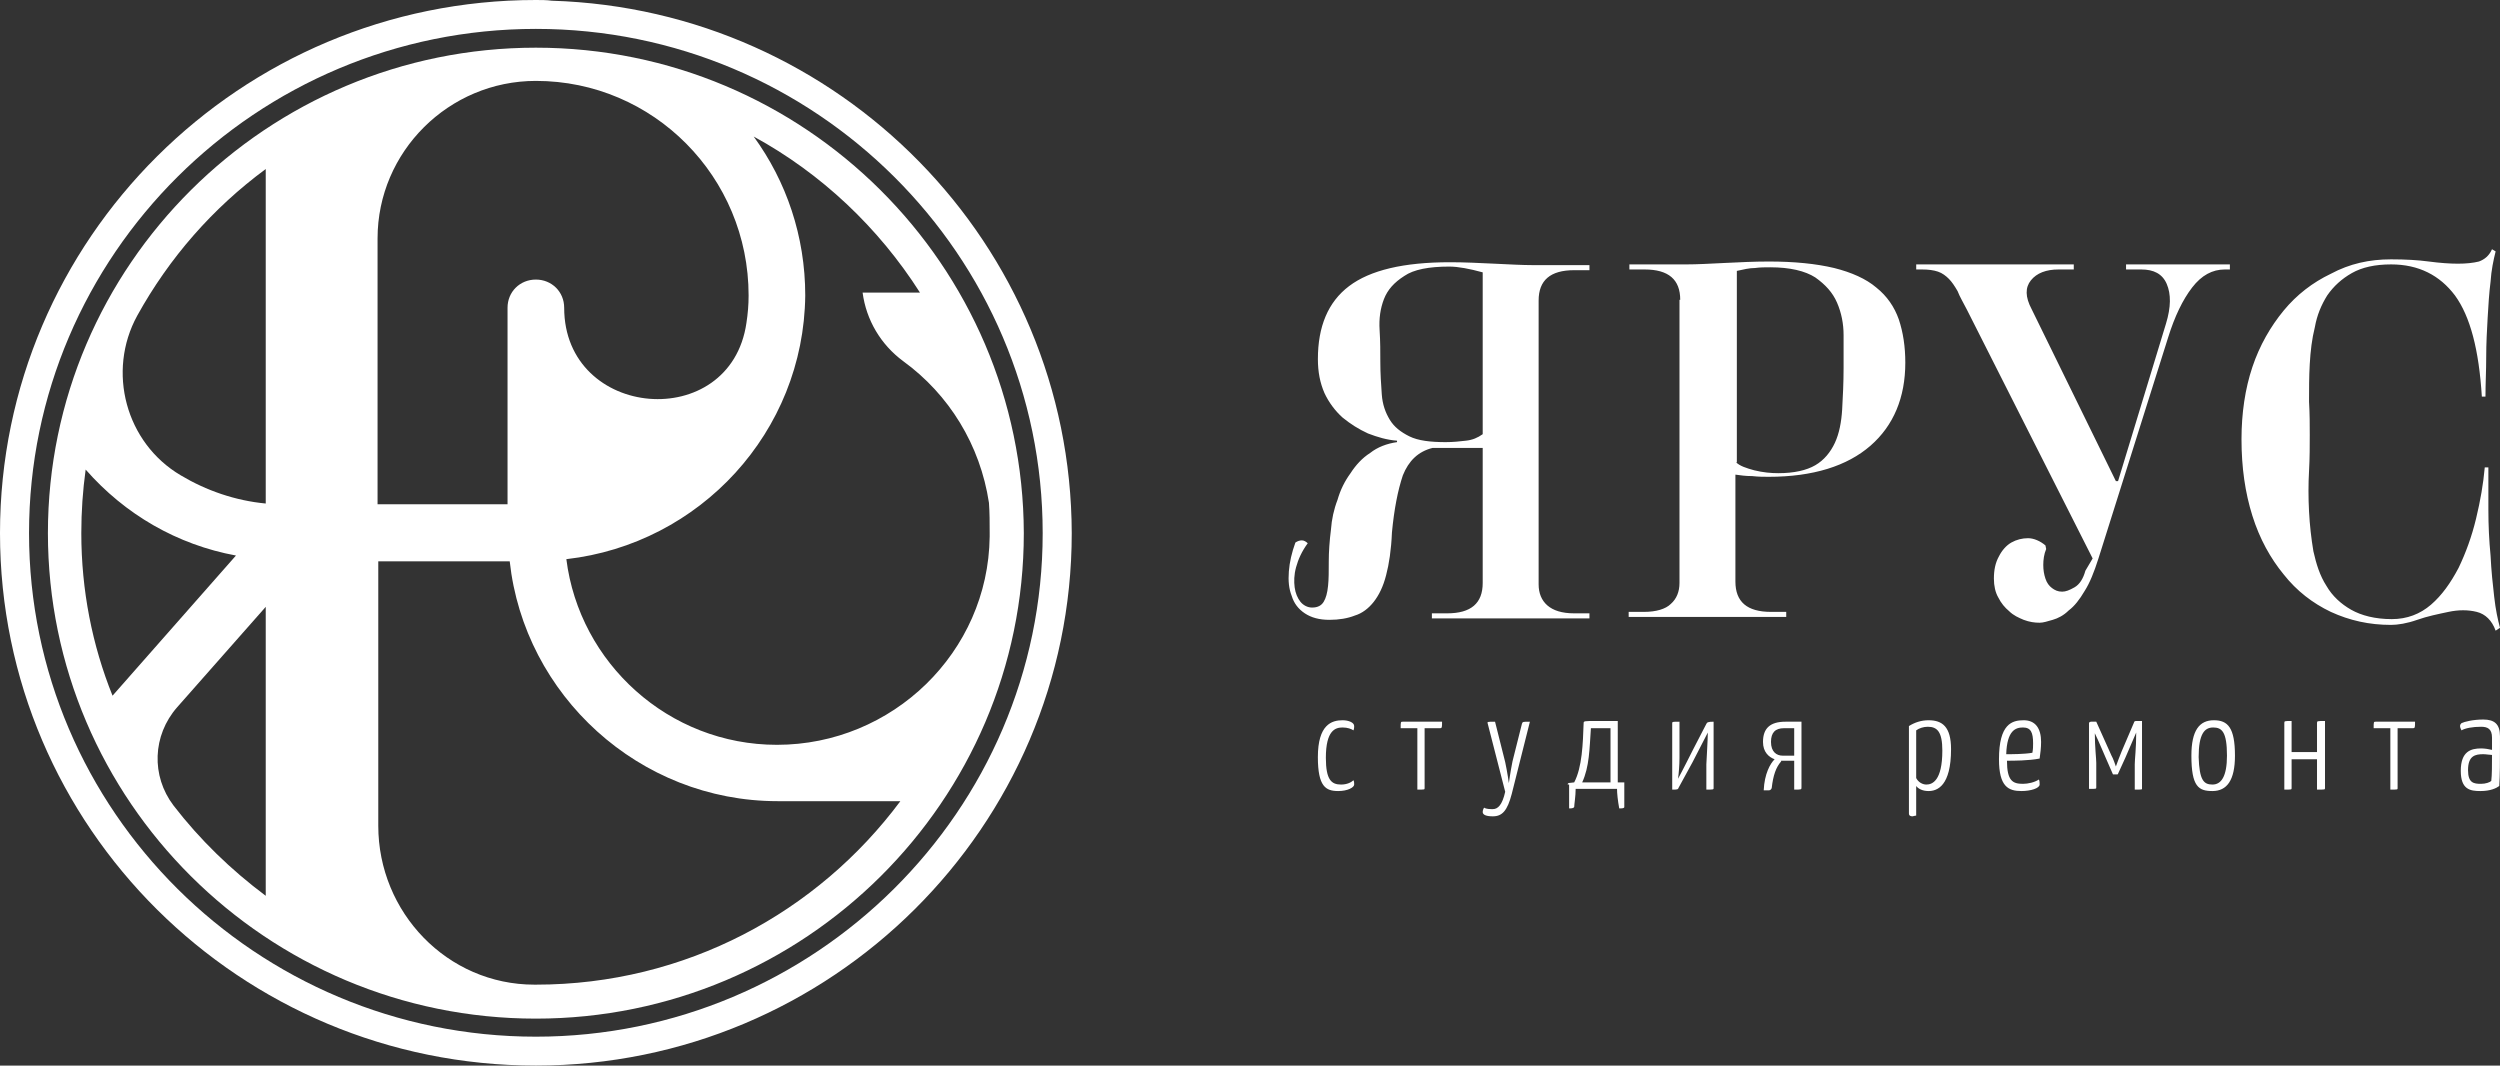 <svg width="122" height="52" viewBox="0 0 122 52" fill="none" xmlns="http://www.w3.org/2000/svg">
<rect x="0" y="0" width="122" height="52" fill="#333333" stroke="none"/>
<g clip-path="url(#clip0)">
<path d="M26.93 0.035C26.682 0 26.398 0 26.151 0C11.729 0 0 11.669 0 26.018C0 40.366 11.729 52 26.151 52C40.572 52 52.301 40.331 52.301 26.018C52.266 11.916 40.962 0.458 26.93 0.035ZM26.151 50.59C12.508 50.59 1.417 39.555 1.417 26.018C1.417 12.445 12.508 1.41 26.151 1.41C39.793 1.41 50.883 12.445 50.883 26.018C50.883 39.555 39.757 50.59 26.151 50.59Z" fill="white"/>
<path d="M26.15 2.327C13.039 2.327 2.338 12.938 2.338 26.018C2.338 39.062 13.004 49.709 26.15 49.709C39.26 49.709 49.962 39.097 49.962 26.018C49.926 12.938 39.26 2.327 26.15 2.327ZM18.425 11.634C18.425 7.403 21.898 3.948 26.15 3.948C31.89 3.948 36.532 8.637 36.532 14.419C36.532 14.877 36.496 15.3 36.426 15.759C35.646 21.152 27.532 20.483 27.532 15.018C27.532 14.243 26.929 13.643 26.15 13.643C25.37 13.643 24.768 14.243 24.768 15.018V24.608H18.425V11.634ZM3.968 26.018C3.968 24.96 4.039 23.938 4.18 22.915C6.094 25.101 8.645 26.582 11.515 27.11L5.492 33.95C4.499 31.482 3.968 28.803 3.968 26.018ZM12.968 43.715C11.267 42.446 9.744 40.965 8.468 39.309C7.37 37.863 7.44 35.889 8.645 34.514L12.968 29.614V43.715ZM12.968 24.572C11.48 24.431 10.062 23.938 8.822 23.197C6.129 21.611 5.208 18.121 6.696 15.406C8.255 12.586 10.382 10.153 12.968 8.249V24.572ZM26.15 48.051C26.114 48.051 26.079 48.051 26.079 48.051C21.827 48.051 18.46 44.526 18.46 40.296V27.392H24.874C25.583 33.915 31.181 39.097 37.949 39.097H43.938C39.898 44.526 33.449 48.051 26.15 48.051ZM37.914 36.347C32.634 36.347 28.276 32.363 27.638 27.287C34.158 26.546 39.225 21.082 39.296 14.419C39.296 11.528 38.374 8.849 36.78 6.663C40.075 8.461 42.875 11.105 44.894 14.278H42.095C42.272 15.618 42.981 16.816 44.079 17.627C46.312 19.249 47.835 21.717 48.261 24.537C48.296 25.03 48.296 25.489 48.296 25.982C48.296 26.053 48.296 26.123 48.296 26.194C48.225 31.835 43.548 36.347 37.914 36.347Z" fill="white"/>
<path d="M75.085 28.521C75.085 28.944 75.227 29.296 75.51 29.543C75.794 29.79 76.219 29.931 76.821 29.931H77.565V30.178H69.876V29.931H70.62C71.79 29.931 72.356 29.437 72.356 28.45V21.858H69.912C69.203 22.034 68.742 22.492 68.459 23.197C68.211 23.938 68.034 24.854 67.927 25.982C67.892 26.828 67.785 27.534 67.644 28.062C67.502 28.627 67.289 29.049 67.041 29.367C66.793 29.684 66.475 29.931 66.12 30.037C65.766 30.178 65.341 30.248 64.88 30.248C64.384 30.248 63.994 30.142 63.675 29.931C63.356 29.719 63.144 29.437 63.037 29.085C62.896 28.732 62.86 28.344 62.896 27.886C62.931 27.428 63.037 26.97 63.215 26.476C63.321 26.405 63.427 26.37 63.533 26.37C63.64 26.37 63.746 26.441 63.817 26.511C63.533 26.899 63.356 27.287 63.25 27.675C63.144 28.062 63.144 28.38 63.179 28.662C63.215 28.944 63.321 29.191 63.462 29.367C63.604 29.543 63.817 29.649 64.029 29.649C64.313 29.649 64.49 29.543 64.596 29.367C64.703 29.191 64.774 28.944 64.809 28.591C64.844 28.274 64.844 27.851 64.844 27.393C64.844 26.934 64.88 26.405 64.951 25.841C64.986 25.348 65.093 24.854 65.27 24.396C65.411 23.902 65.624 23.479 65.907 23.091C66.156 22.704 66.474 22.351 66.864 22.104C67.219 21.822 67.679 21.646 68.175 21.576V21.505C67.679 21.47 67.219 21.329 66.758 21.153C66.297 20.941 65.907 20.694 65.518 20.377C65.163 20.06 64.844 19.637 64.632 19.178C64.419 18.685 64.313 18.156 64.313 17.521C64.313 15.935 64.809 14.736 65.837 13.961C66.864 13.185 68.494 12.797 70.762 12.797C71.471 12.797 72.179 12.833 72.924 12.868C73.668 12.903 74.305 12.938 74.802 12.938H77.565V13.185H76.821C75.652 13.185 75.085 13.679 75.085 14.666V28.521ZM72.356 13.291C71.719 13.115 71.152 13.009 70.727 13.009C69.734 13.009 68.99 13.15 68.53 13.467C68.034 13.784 67.715 14.137 67.537 14.595C67.36 15.054 67.289 15.547 67.325 16.111C67.36 16.675 67.36 17.169 67.36 17.662C67.36 18.226 67.396 18.755 67.431 19.249C67.467 19.742 67.608 20.13 67.821 20.483C68.034 20.835 68.353 21.082 68.778 21.294C69.203 21.505 69.805 21.576 70.549 21.576C70.904 21.576 71.258 21.54 71.541 21.505C71.86 21.47 72.109 21.364 72.356 21.188V13.291ZM81.995 14.63C81.995 13.643 81.428 13.15 80.258 13.15H79.514V12.903H82.278C82.81 12.903 83.447 12.868 84.156 12.833C84.9 12.797 85.609 12.762 86.318 12.762C87.558 12.762 88.621 12.868 89.507 13.079C90.357 13.291 91.066 13.608 91.562 14.031C92.093 14.454 92.448 14.983 92.66 15.582C92.873 16.217 92.979 16.922 92.979 17.698C92.979 19.39 92.412 20.765 91.278 21.752C90.144 22.739 88.479 23.268 86.318 23.268C86.07 23.268 85.822 23.268 85.503 23.233C85.184 23.233 84.936 23.197 84.688 23.162V28.38C84.688 29.367 85.255 29.86 86.424 29.86H87.168V30.107H79.479V29.86H80.223C80.825 29.86 81.286 29.719 81.534 29.473C81.817 29.226 81.959 28.873 81.959 28.45V14.63H81.995ZM84.723 22.563C84.9 22.739 85.219 22.845 85.609 22.951C86.034 23.056 86.424 23.091 86.778 23.091C87.558 23.091 88.16 22.951 88.585 22.704C89.011 22.457 89.329 22.069 89.542 21.611C89.755 21.153 89.861 20.588 89.897 19.989C89.932 19.355 89.967 18.685 89.967 17.944C89.967 17.451 89.967 16.922 89.967 16.358C89.967 15.794 89.861 15.265 89.648 14.771C89.436 14.278 89.082 13.89 88.585 13.538C88.089 13.22 87.345 13.044 86.388 13.044C86.14 13.044 85.892 13.044 85.644 13.079C85.361 13.079 85.077 13.15 84.758 13.22V22.563H84.723ZM102.121 27.252L95.991 15.124C95.814 14.771 95.637 14.489 95.531 14.207C95.389 13.961 95.247 13.749 95.105 13.608C94.964 13.467 94.786 13.326 94.574 13.256C94.361 13.185 94.113 13.15 93.794 13.15H93.511V12.903H101.2V13.15H100.456C99.853 13.15 99.393 13.326 99.109 13.679C98.826 14.031 98.826 14.489 99.145 15.089L103.255 23.479H103.361L105.7 15.794C105.948 14.983 105.948 14.348 105.736 13.855C105.523 13.361 105.098 13.15 104.495 13.15H103.751V12.903H108.818V13.15H108.57C107.968 13.15 107.436 13.432 106.976 14.031C106.515 14.63 106.125 15.441 105.806 16.464L102.405 27.252C102.192 27.921 101.98 28.45 101.731 28.838C101.483 29.261 101.235 29.578 100.952 29.79C100.704 30.037 100.42 30.178 100.172 30.248C99.924 30.319 99.712 30.389 99.535 30.389C99.287 30.389 99.038 30.354 98.755 30.248C98.507 30.142 98.259 30.037 98.046 29.825C97.834 29.649 97.657 29.437 97.515 29.155C97.373 28.909 97.302 28.591 97.302 28.239C97.302 27.816 97.373 27.463 97.55 27.146C97.692 26.864 97.905 26.617 98.153 26.476C98.401 26.335 98.684 26.264 98.968 26.264C99.251 26.264 99.57 26.405 99.818 26.617L99.853 26.793C99.747 27.04 99.712 27.322 99.712 27.569C99.712 27.816 99.747 28.027 99.818 28.239C99.889 28.45 99.995 28.591 100.137 28.697C100.279 28.803 100.42 28.873 100.633 28.873C100.81 28.873 100.987 28.803 101.235 28.662C101.483 28.521 101.661 28.239 101.767 27.851L102.121 27.252ZM116.685 12.656C117.393 12.656 117.996 12.691 118.527 12.762C119.059 12.833 119.555 12.868 119.945 12.868C120.334 12.868 120.689 12.833 120.972 12.762C121.256 12.656 121.468 12.48 121.61 12.163L121.787 12.268C121.681 12.691 121.575 13.185 121.539 13.749C121.468 14.313 121.433 14.877 121.397 15.512C121.362 16.111 121.327 16.781 121.327 17.416C121.327 18.085 121.291 18.72 121.291 19.355H121.114C120.972 17.063 120.547 15.441 119.803 14.419C119.059 13.432 118.031 12.903 116.685 12.903C115.905 12.903 115.267 13.044 114.771 13.326C114.275 13.608 113.885 13.961 113.567 14.419C113.283 14.877 113.07 15.371 112.964 15.97C112.822 16.534 112.752 17.134 112.716 17.768C112.681 18.367 112.681 19.002 112.681 19.601C112.716 20.201 112.716 20.73 112.716 21.223C112.716 21.752 112.716 22.351 112.681 22.986C112.645 23.62 112.645 24.29 112.681 24.96C112.716 25.63 112.787 26.264 112.893 26.899C113.035 27.534 113.212 28.098 113.531 28.591C113.815 29.085 114.24 29.473 114.736 29.755C115.232 30.037 115.905 30.213 116.72 30.213C117.464 30.213 118.102 29.966 118.634 29.508C119.165 29.049 119.59 28.45 119.98 27.71C120.334 26.97 120.618 26.194 120.831 25.313C121.043 24.431 121.185 23.62 121.256 22.809H121.433C121.433 23.444 121.433 24.149 121.433 24.89C121.433 25.63 121.468 26.37 121.539 27.11C121.575 27.851 121.646 28.521 121.716 29.12C121.787 29.755 121.894 30.248 122 30.636L121.787 30.777C121.61 30.283 121.291 29.966 120.866 29.86C120.441 29.755 119.98 29.755 119.484 29.86C118.988 29.966 118.456 30.072 117.96 30.248C117.464 30.424 117.004 30.495 116.685 30.495C115.622 30.495 114.665 30.283 113.744 29.86C112.858 29.437 112.078 28.838 111.44 28.027C110.803 27.252 110.271 26.3 109.917 25.172C109.562 24.043 109.385 22.809 109.385 21.435C109.385 20.165 109.562 18.967 109.917 17.909C110.271 16.852 110.803 15.935 111.44 15.159C112.078 14.384 112.858 13.784 113.744 13.361C114.665 12.868 115.622 12.656 116.685 12.656Z" fill="white"/>
<path d="M66.049 35.642C65.942 35.572 65.765 35.501 65.517 35.501C65.163 35.501 64.702 35.642 64.702 36.982C64.702 38.075 64.986 38.286 65.446 38.286C65.73 38.286 65.942 38.18 66.049 38.075C66.084 38.145 66.084 38.216 66.084 38.286C66.084 38.427 65.765 38.603 65.305 38.603C64.702 38.603 64.312 38.392 64.312 36.946C64.312 35.36 64.986 35.148 65.517 35.148C65.801 35.148 66.084 35.254 66.084 35.431C66.084 35.466 66.084 35.572 66.049 35.642ZM69.521 35.536V38.462C69.521 38.533 69.521 38.533 69.167 38.533V35.536H68.352C68.352 35.219 68.352 35.219 68.458 35.219H70.372C70.372 35.501 70.372 35.536 70.266 35.536H69.521ZM72.604 35.325C72.569 35.219 72.569 35.219 72.958 35.219L73.454 37.193C73.561 37.687 73.632 38.216 73.632 38.216C73.632 38.216 73.703 37.687 73.809 37.158L74.269 35.325C74.305 35.219 74.305 35.219 74.659 35.219L73.773 38.744C73.561 39.555 73.313 39.837 72.852 39.837C72.533 39.837 72.356 39.767 72.356 39.626C72.356 39.555 72.391 39.45 72.427 39.414C72.533 39.485 72.71 39.485 72.852 39.485C73.1 39.485 73.313 39.273 73.454 38.639L72.604 35.325ZM76.502 38.286C76.502 38.18 76.608 38.216 76.821 38.18C77.211 37.44 77.246 36.277 77.281 35.289C77.281 35.184 77.317 35.184 77.919 35.184H78.947V38.18H79.266V39.379C79.266 39.45 79.159 39.45 79.018 39.45C78.947 39.062 78.911 38.709 78.911 38.498H76.892C76.892 38.85 76.821 39.273 76.821 39.379C76.785 39.45 76.679 39.45 76.573 39.45V38.286H76.502ZM78.557 35.536H77.636C77.565 36.559 77.565 37.405 77.211 38.18H78.593V35.536H78.557ZM83.27 35.325C83.305 35.254 83.341 35.219 83.624 35.219V38.462C83.624 38.533 83.589 38.533 83.27 38.533V37.299C83.27 37.228 83.341 36.1 83.341 35.748C83.163 36.1 82.632 37.123 82.597 37.193L81.923 38.427C81.888 38.533 81.852 38.533 81.604 38.533V35.289C81.604 35.219 81.64 35.219 81.959 35.219V36.982C81.959 37.334 81.923 37.757 81.888 38.004C82.065 37.687 82.597 36.629 82.632 36.559L83.27 35.325ZM86.919 37.158C86.671 37.44 86.53 37.828 86.459 38.462C86.424 38.533 86.388 38.568 86.317 38.568C86.246 38.568 86.105 38.568 86.069 38.568C86.105 37.757 86.388 37.264 86.601 37.052C86.317 36.946 86.034 36.7 86.034 36.206C86.034 35.536 86.388 35.219 87.132 35.219H87.912V38.427C87.912 38.533 87.912 38.533 87.557 38.533V37.123H86.919V37.158ZM87.557 35.536C87.522 35.536 87.309 35.536 87.061 35.536C86.636 35.536 86.424 35.748 86.424 36.206C86.424 36.7 86.707 36.876 86.99 36.876C87.309 36.876 87.451 36.876 87.557 36.876V35.536ZM93.156 35.431C93.439 35.254 93.758 35.148 94.113 35.148C94.786 35.148 95.211 35.466 95.211 36.559C95.211 38.357 94.538 38.603 94.113 38.603C93.829 38.603 93.617 38.498 93.51 38.357V39.802C93.439 39.802 93.369 39.837 93.333 39.837C93.227 39.837 93.156 39.802 93.156 39.696V35.431ZM93.51 37.969C93.617 38.18 93.829 38.286 94.006 38.286C94.29 38.286 94.786 38.11 94.786 36.629C94.786 35.712 94.538 35.466 94.077 35.466C93.865 35.466 93.652 35.536 93.51 35.642V37.969ZM99.499 38.039C99.534 38.11 99.534 38.216 99.534 38.286C99.534 38.462 99.109 38.603 98.648 38.603C98.01 38.603 97.55 38.392 97.55 37.052C97.55 35.325 98.188 35.148 98.755 35.148C99.322 35.148 99.605 35.536 99.605 36.206C99.605 36.488 99.57 36.77 99.534 37.017C99.003 37.123 98.258 37.123 97.94 37.123C97.94 38.11 98.223 38.251 98.719 38.251C98.967 38.251 99.286 38.18 99.499 38.039ZM97.904 36.805C98.188 36.805 98.79 36.805 99.18 36.735C99.215 36.559 99.215 36.418 99.215 36.277C99.215 35.748 99.109 35.501 98.719 35.501C98.365 35.501 97.94 35.642 97.904 36.805ZM101.944 35.289C101.944 35.289 101.944 35.219 102.05 35.219H102.298L103.042 36.876C103.113 36.982 103.255 37.405 103.255 37.405C103.326 37.193 103.467 36.841 103.538 36.664L104.141 35.254C104.141 35.219 104.176 35.184 104.247 35.184H104.53V38.462C104.53 38.533 104.566 38.533 104.176 38.533V37.299C104.176 37.052 104.247 36.523 104.247 35.748C104.141 35.995 103.715 36.982 103.715 36.982L103.361 37.757C103.361 37.792 103.326 37.792 103.29 37.792H103.113L102.759 36.982C102.723 36.911 102.404 36.136 102.227 35.783C102.227 36.453 102.298 37.017 102.298 37.228V38.427C102.298 38.498 102.298 38.498 101.944 38.498V35.289ZM108.038 35.148C108.712 35.148 109.066 35.501 109.066 36.876C109.066 38.075 108.676 38.603 107.967 38.603C107.294 38.603 106.94 38.392 106.94 36.876C106.94 35.642 107.33 35.148 108.038 35.148ZM107.967 38.286C108.393 38.286 108.676 37.898 108.676 36.876C108.676 35.712 108.428 35.501 108.003 35.501C107.578 35.501 107.294 35.818 107.294 36.946C107.33 38.075 107.542 38.286 107.967 38.286ZM113.46 38.462C113.46 38.533 113.46 38.533 113.07 38.533V37.052H111.83V38.462C111.83 38.533 111.83 38.533 111.475 38.533V35.289C111.475 35.184 111.475 35.184 111.83 35.184V36.7H113.07V35.289C113.07 35.184 113.07 35.184 113.46 35.184V38.462ZM117.003 35.536V38.462C117.003 38.533 117.003 38.533 116.649 38.533V35.536H115.834C115.834 35.219 115.834 35.219 115.94 35.219H117.854C117.854 35.501 117.854 35.536 117.747 35.536H117.003ZM121.999 36.347C121.999 37.123 121.999 37.828 121.964 38.357C121.822 38.462 121.539 38.603 121.043 38.603C120.547 38.603 120.086 38.533 120.086 37.616C120.086 36.664 120.582 36.523 121.078 36.523C121.255 36.523 121.468 36.559 121.61 36.594C121.61 36.594 121.61 36.206 121.61 35.995C121.61 35.572 121.397 35.466 121.078 35.466C120.653 35.466 120.299 35.536 120.121 35.642C120.086 35.572 120.051 35.501 120.051 35.431C120.051 35.36 120.086 35.325 120.121 35.289C120.263 35.219 120.688 35.113 121.184 35.113C121.716 35.113 121.999 35.325 121.999 35.924V36.347ZM121.184 36.805C120.795 36.805 120.44 36.876 120.44 37.581C120.44 38.216 120.724 38.251 121.078 38.251C121.291 38.251 121.503 38.18 121.574 38.11C121.61 37.828 121.61 37.299 121.61 36.841C121.503 36.841 121.326 36.805 121.184 36.805Z" fill="white"/>
</g>
<defs>
<clipPath id="clip0">
<rect width="122" height="52" fill="white"/>
</clipPath>
</defs>
</svg>
